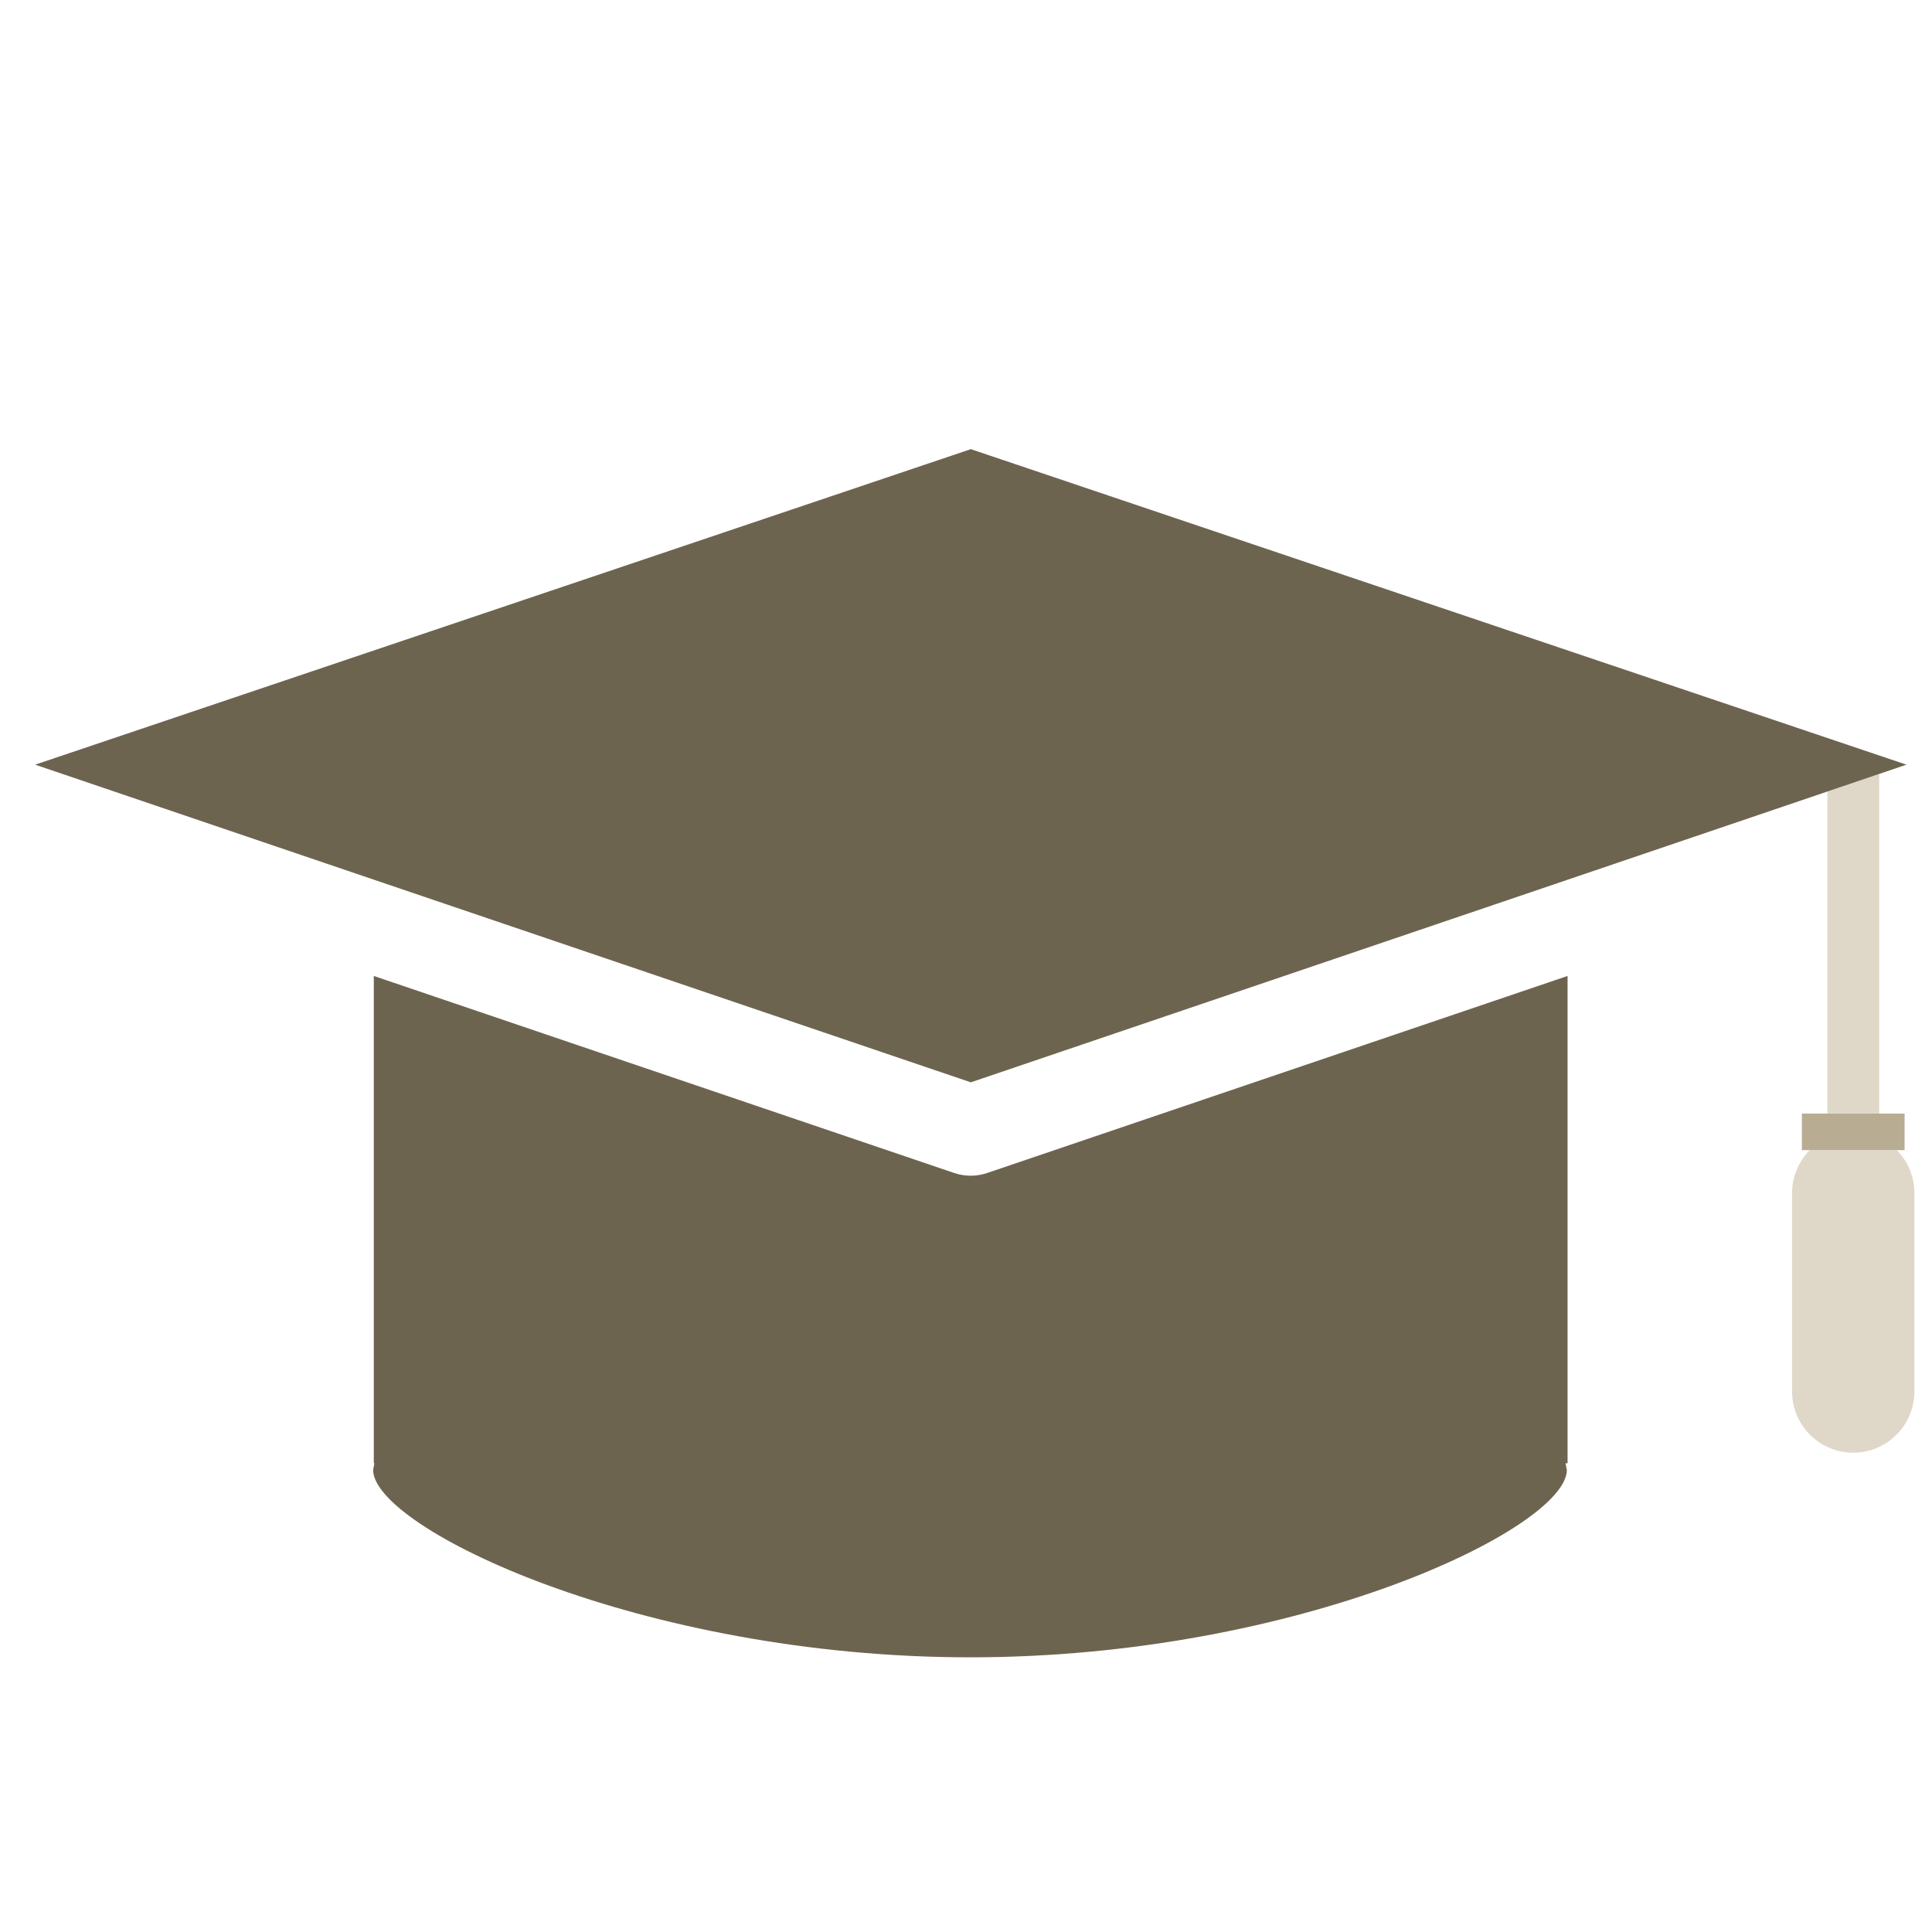 <svg width="110" height="110" viewBox="0 0 110 110" fill="none" xmlns="http://www.w3.org/2000/svg">
<g id="Group 142">
<g id="Group 48">
<path id="path964" d="M106.995 63.401V44.061L104.044 45.063V63.401H106.995Z" fill="#DFD8C8"/>
<g id="Group 47">
<path id="path966" d="M89.25 55.567L56.211 66.783C55.904 66.888 55.585 66.94 55.268 66.94C54.948 66.94 54.626 66.888 54.322 66.783L21.283 55.567V83.311H21.317L21.244 83.689C21.244 86.992 36.478 94.361 55.247 94.361C74.016 94.361 89.21 86.992 89.21 83.689L89.132 83.311H89.25V55.567Z" fill="#6D6450"/>
<path id="path968" d="M21.29 50.087L55.275 61.623L89.257 50.087L104.043 45.066L106.994 44.064L108.545 43.537L55.275 25.573L2 43.537L21.29 50.087Z" fill="#6D6450"/>
</g>
<path id="path970" d="M102.032 67.934V79.222C102.032 81.151 103.591 82.709 105.517 82.709C107.44 82.709 108.999 81.151 108.999 79.222V67.934C108.999 66.979 108.617 66.115 107.996 65.486H103.038C102.417 66.115 102.032 66.979 102.032 67.934Z" fill="#DFD8C8"/>
<path id="path972" d="M102.593 63.403V65.484H108.439V63.403H106.992H104.042H102.593Z" fill="#B8AC92"/>
</g>
</g>
</svg>
